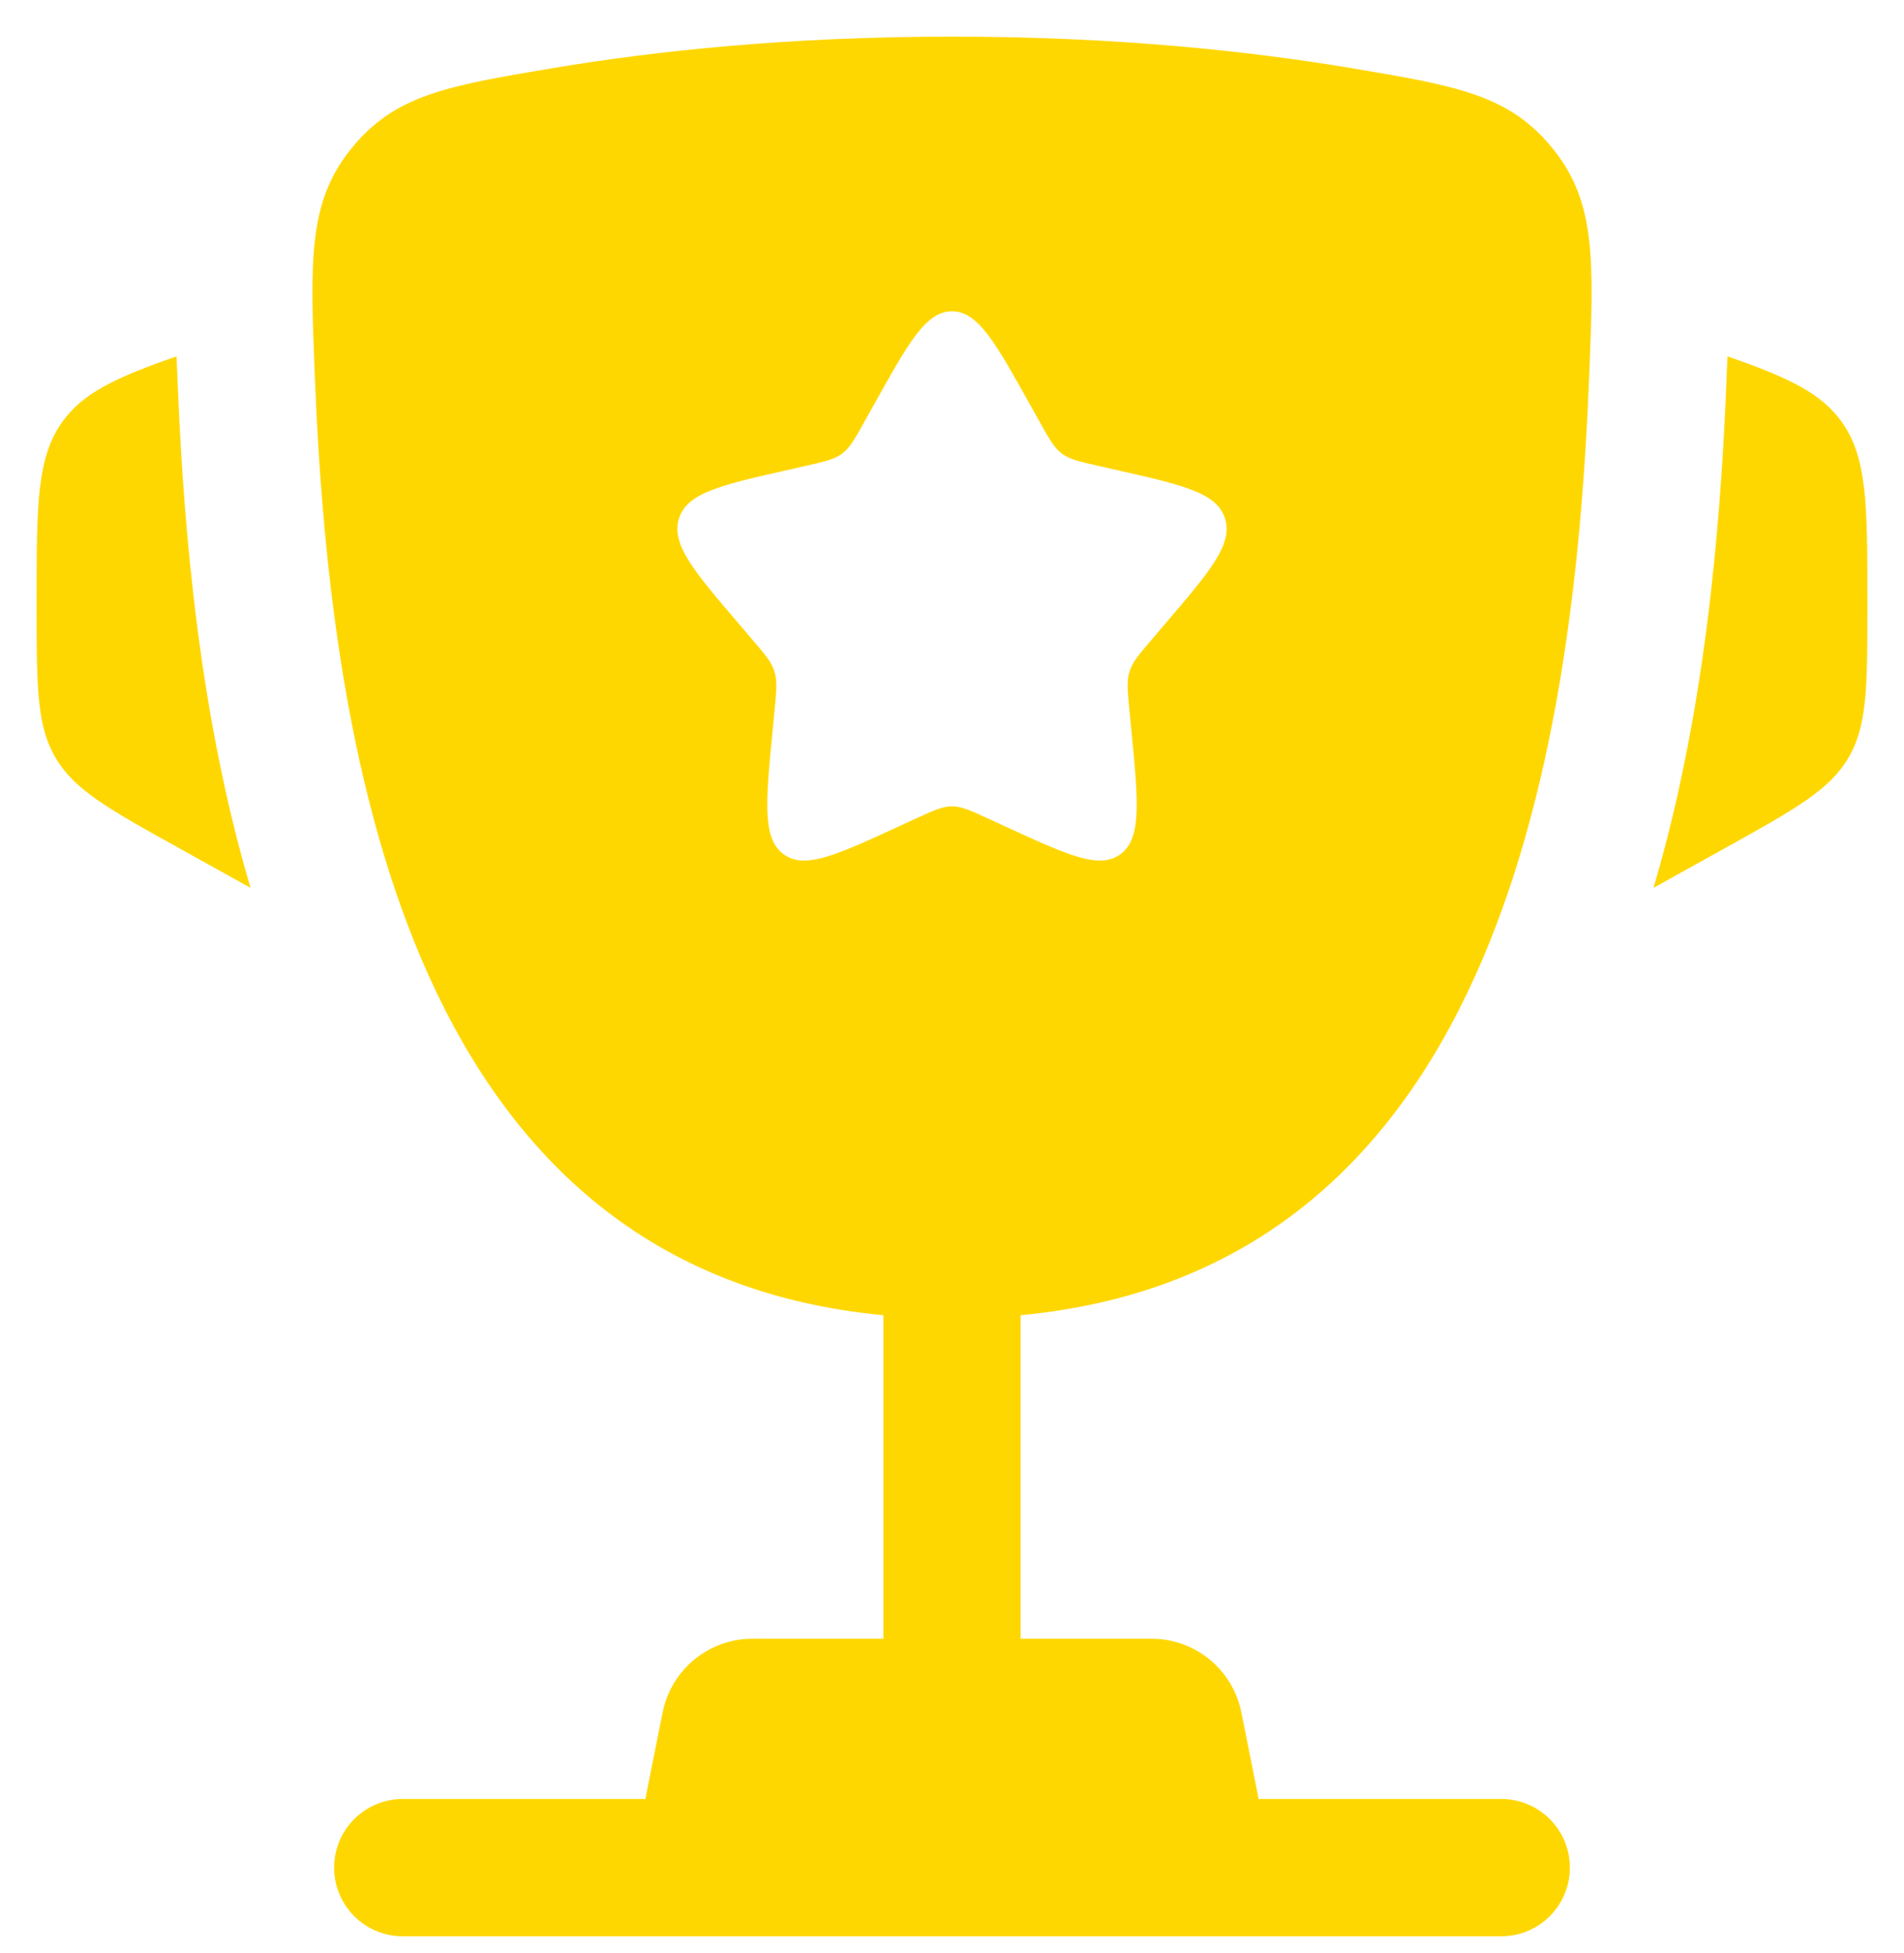 <svg width="39" height="40" viewBox="0 0 39 40" fill="none" xmlns="http://www.w3.org/2000/svg">
<path d="M38.25 12.304L38.25 12.44C38.25 14.054 38.25 14.861 37.861 15.521C37.473 16.182 36.767 16.573 35.357 17.357L33.869 18.184C34.894 14.718 35.236 10.995 35.363 7.811C35.368 7.675 35.374 7.536 35.38 7.397L35.385 7.299C36.606 7.723 37.291 8.039 37.719 8.633C38.25 9.369 38.25 10.348 38.25 12.304Z" fill="#FFD700"/>
<path d="M0.75 12.304L0.75 12.44C0.75 14.054 0.75 14.861 1.139 15.521C1.527 16.182 2.232 16.573 3.643 17.357L5.132 18.184C4.106 14.719 3.764 10.995 3.638 7.811C3.633 7.675 3.626 7.536 3.62 7.397L3.616 7.299C2.394 7.723 1.709 8.039 1.281 8.633C0.75 9.369 0.75 10.348 0.75 12.304Z" fill="#FFD700"/>
<path fill-rule="evenodd" clip-rule="evenodd" d="M19.5 0.75C22.844 0.75 25.599 1.045 27.707 1.4C29.842 1.76 30.91 1.941 31.802 3.039C32.694 4.138 32.647 5.325 32.552 7.7C32.229 15.852 30.469 26.035 20.906 26.936V33.562H23.588C24.482 33.562 25.251 34.193 25.427 35.07L25.781 36.844H30.75C31.527 36.844 32.156 37.473 32.156 38.25C32.156 39.027 31.527 39.656 30.75 39.656H8.25C7.473 39.656 6.844 39.027 6.844 38.25C6.844 37.473 7.473 36.844 8.25 36.844H13.219L13.573 35.07C13.749 34.193 14.518 33.562 15.412 33.562H18.094V26.936C8.531 26.035 6.772 15.852 6.448 7.7C6.354 5.325 6.307 4.138 7.199 3.039C8.091 1.941 9.158 1.76 11.293 1.4C13.401 1.045 16.156 0.75 19.5 0.75ZM21.286 8.623L21.101 8.292C20.389 7.014 20.033 6.375 19.5 6.375C18.967 6.375 18.611 7.014 17.899 8.292L17.714 8.623C17.512 8.986 17.411 9.168 17.253 9.288C17.095 9.407 16.898 9.452 16.505 9.541L16.147 9.622C14.764 9.935 14.072 10.091 13.907 10.621C13.743 11.15 14.214 11.701 15.158 12.804L15.402 13.09C15.67 13.403 15.804 13.56 15.864 13.754C15.924 13.948 15.904 14.157 15.863 14.575L15.826 14.956C15.684 16.427 15.613 17.163 16.044 17.49C16.474 17.817 17.122 17.519 18.418 16.922L18.753 16.768C19.121 16.599 19.305 16.514 19.5 16.514C19.695 16.514 19.879 16.599 20.247 16.768L20.582 16.922C21.878 17.519 22.526 17.817 22.956 17.49C23.387 17.163 23.316 16.427 23.174 14.956L23.137 14.575C23.096 14.157 23.076 13.948 23.136 13.754C23.196 13.56 23.33 13.403 23.598 13.09L23.842 12.804C24.786 11.701 25.257 11.15 25.093 10.621C24.928 10.091 24.236 9.935 22.853 9.622L22.495 9.541C22.102 9.452 21.905 9.407 21.747 9.288C21.589 9.168 21.488 8.986 21.286 8.623Z" fill="#FFD700"/>
</svg>
